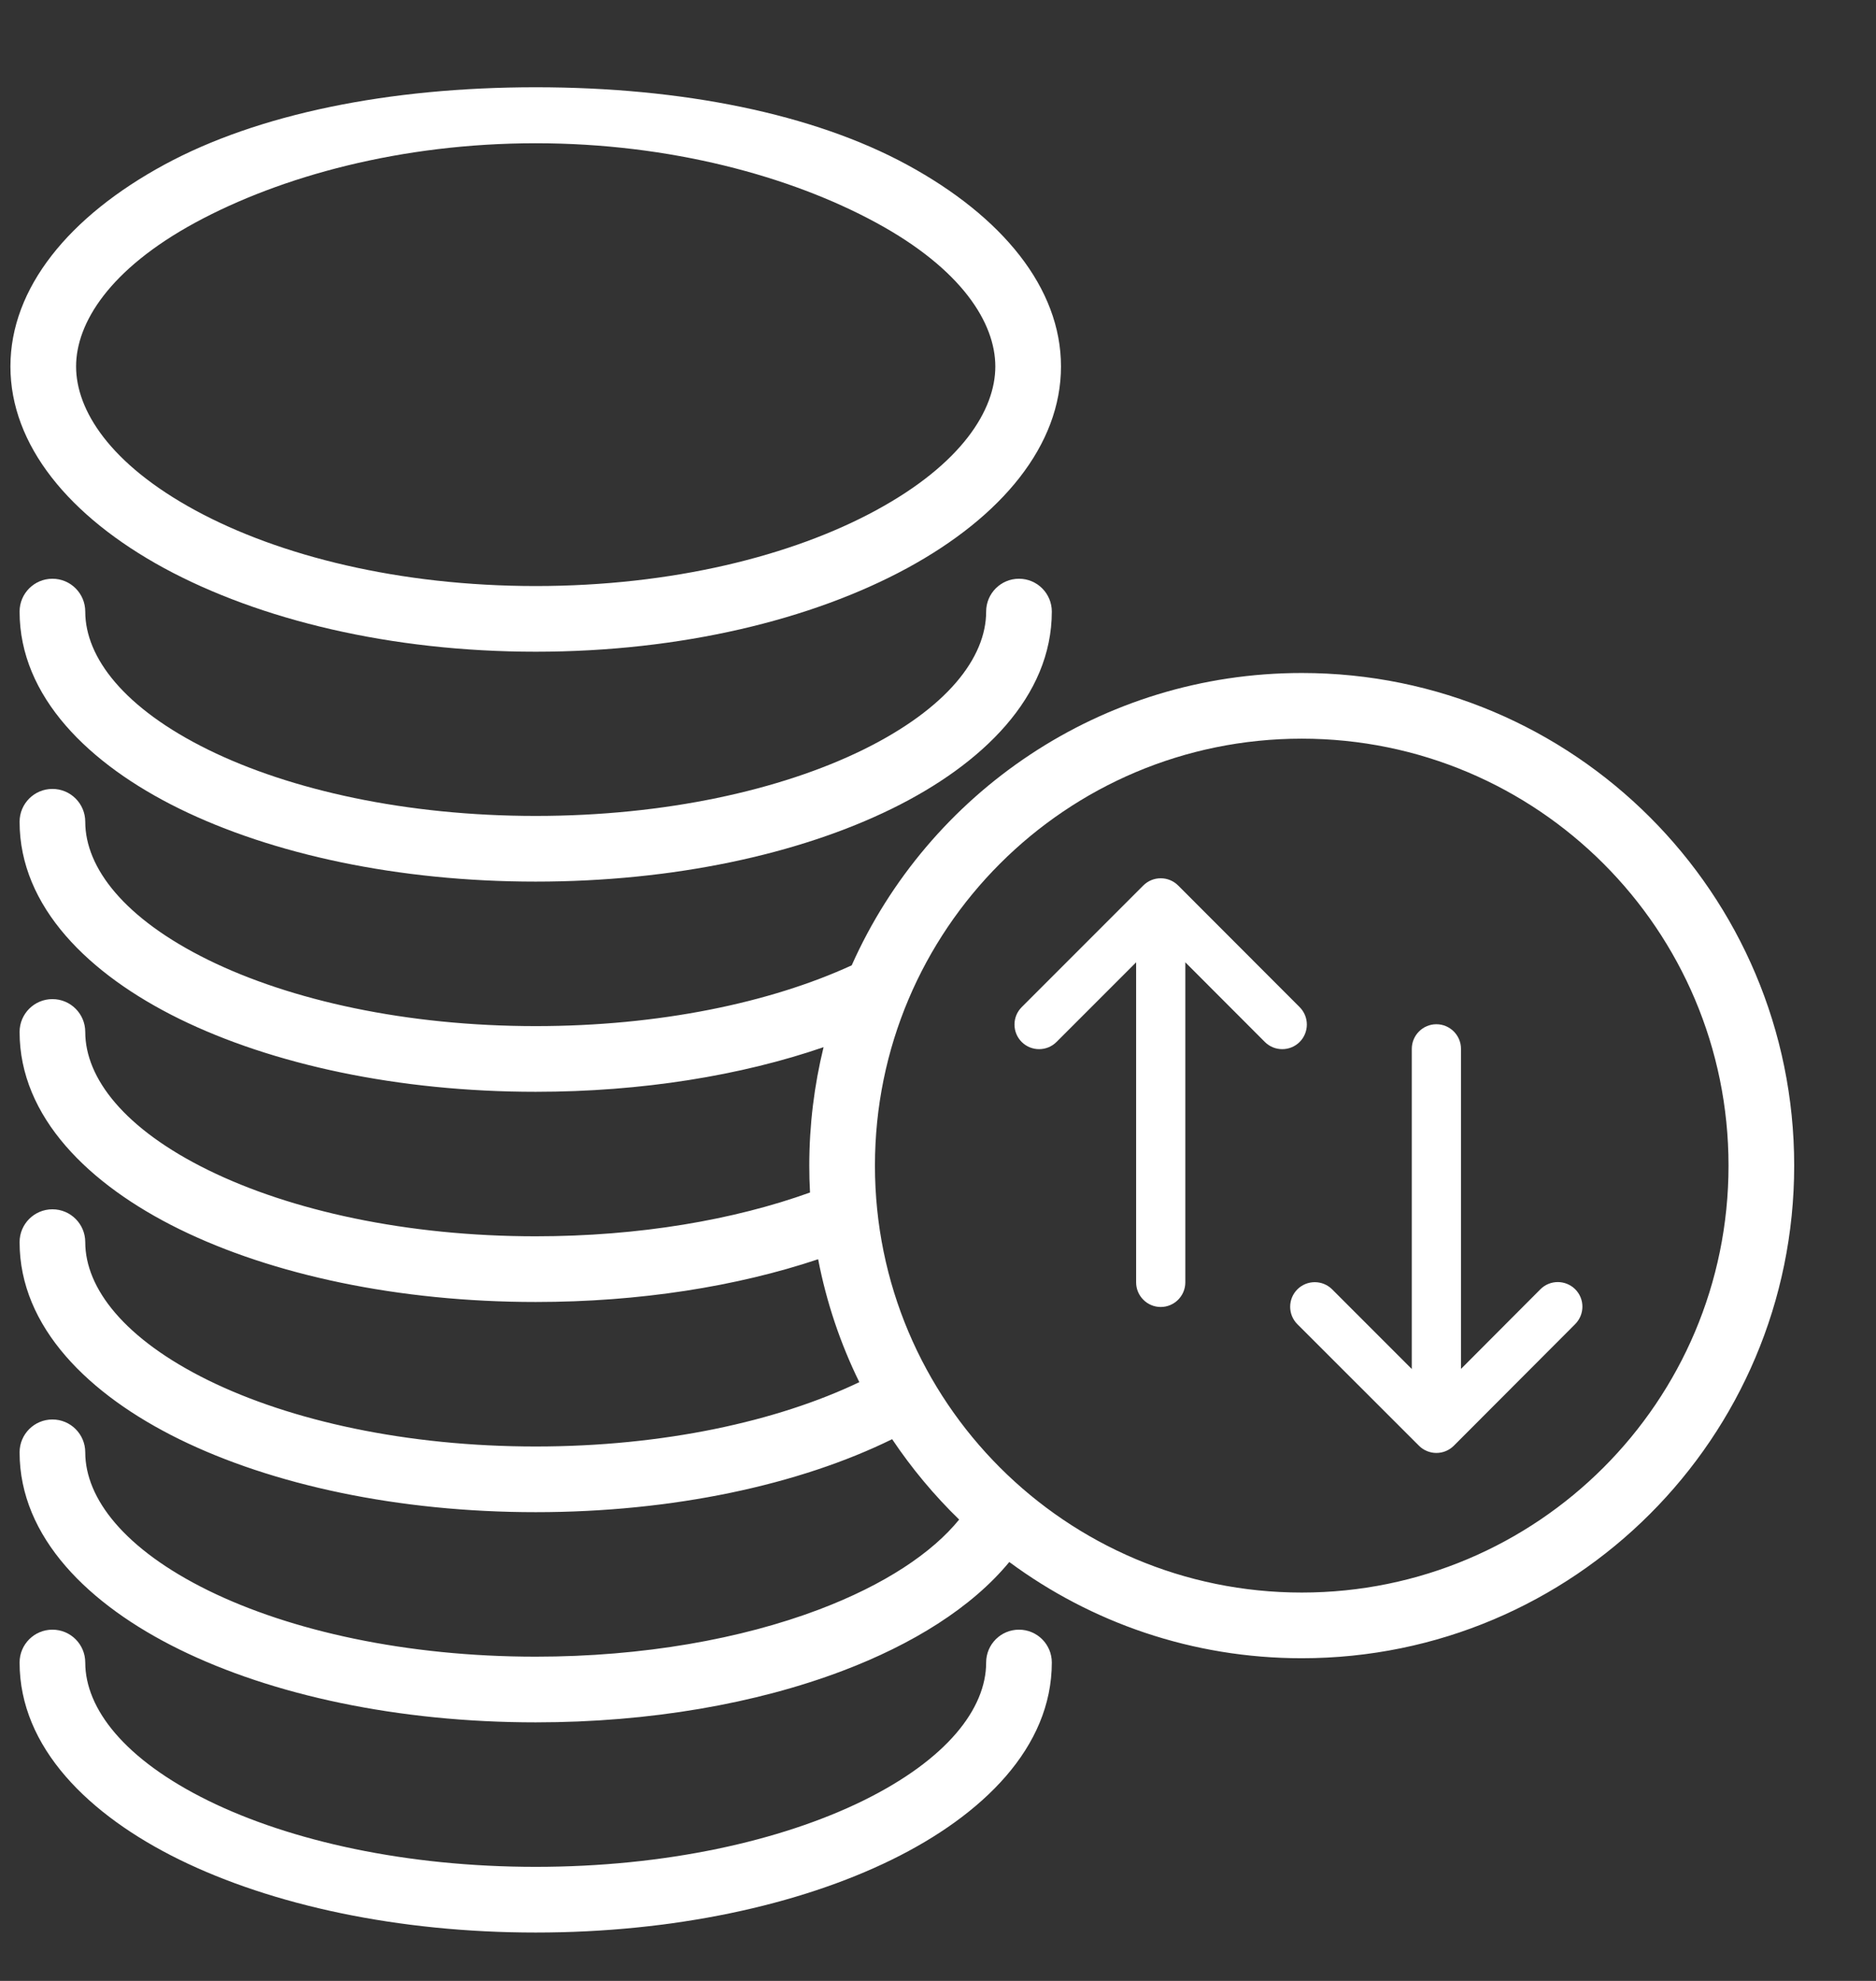 <svg width="18" height="19" viewBox="0 0 18 19" fill="none" xmlns="http://www.w3.org/2000/svg">
<rect x="0" y="0" width="18" height="19" fill="#333333" stroke="none"/>
<path fill-rule="evenodd" clip-rule="evenodd" d="M5.14 0.837C3.731 0.837 2.474 1.093 1.576 1.58C0.664 2.075 0.1 2.761 0.1 3.515C0.1 4.269 0.662 4.953 1.576 5.45C2.488 5.944 3.748 6.251 5.14 6.251C6.532 6.251 7.792 5.944 8.703 5.45C9.616 4.954 10.18 4.269 10.18 3.515C10.18 2.761 9.616 2.076 8.703 1.58C7.806 1.093 6.549 0.837 5.14 0.837ZM1.876 2.134C2.694 1.691 3.849 1.374 5.14 1.374C6.431 1.374 7.586 1.691 8.403 2.134C9.23 2.582 9.55 3.099 9.55 3.515C9.55 3.931 9.23 4.448 8.403 4.896C7.6 5.332 6.448 5.621 5.14 5.621C3.832 5.621 2.68 5.332 1.876 4.896C1.049 4.447 0.73 3.931 0.73 3.515C0.73 3.099 1.05 2.582 1.876 2.134Z" fill="white"/>
<path d="M0.503 5.551C0.677 5.551 0.818 5.692 0.818 5.866C0.818 6.307 1.192 6.795 2 7.192C2.787 7.578 3.897 7.826 5.14 7.826C6.382 7.826 7.492 7.578 8.28 7.192C9.088 6.795 9.462 6.307 9.462 5.866C9.462 5.692 9.603 5.551 9.777 5.551C9.951 5.551 10.092 5.692 10.092 5.866C10.092 6.681 9.428 7.33 8.557 7.757C7.666 8.194 6.458 8.456 5.14 8.456C3.822 8.456 2.613 8.194 1.722 7.757C0.852 7.33 0.188 6.681 0.188 5.866C0.188 5.692 0.329 5.551 0.503 5.551Z" fill="white"/>
<path d="M11.304 8.493C11.26 8.449 11.2 8.424 11.137 8.424C11.074 8.424 11.014 8.449 10.97 8.493L9.803 9.66C9.711 9.752 9.711 9.902 9.803 9.994C9.895 10.086 10.045 10.086 10.137 9.994L10.901 9.23V12.3C10.901 12.43 11.007 12.536 11.137 12.536C11.267 12.536 11.373 12.43 11.373 12.3V9.23L12.136 9.994C12.228 10.086 12.378 10.086 12.47 9.994C12.562 9.902 12.562 9.752 12.47 9.66L11.304 8.493Z" fill="white"/>
<path d="M14.018 10.06C14.018 9.93 13.912 9.824 13.782 9.824C13.652 9.824 13.546 9.93 13.546 10.06V13.131L12.782 12.367C12.69 12.275 12.54 12.275 12.448 12.367C12.356 12.459 12.356 12.609 12.448 12.701L13.615 13.867C13.659 13.911 13.72 13.936 13.782 13.936C13.845 13.936 13.905 13.911 13.949 13.867L15.114 12.7C15.206 12.607 15.206 12.458 15.114 12.366C15.021 12.274 14.872 12.274 14.78 12.366L14.018 13.13V10.06Z" fill="white"/>
<path fill-rule="evenodd" clip-rule="evenodd" d="M0.503 7.567C0.677 7.567 0.818 7.708 0.818 7.882C0.818 8.323 1.192 8.811 2 9.208C2.787 9.594 3.897 9.842 5.14 9.842C6.326 9.842 7.392 9.617 8.172 9.259C8.908 7.607 10.564 6.455 12.49 6.455C15.1 6.455 17.215 8.57 17.215 11.18C17.215 13.79 15.1 15.905 12.49 15.905C11.439 15.905 10.469 15.562 9.684 14.982C9.323 15.42 8.753 15.773 8.081 16.027C7.257 16.339 6.238 16.52 5.14 16.52C3.822 16.52 2.613 16.259 1.722 15.821C0.852 15.394 0.188 14.745 0.188 13.93C0.188 13.756 0.329 13.615 0.503 13.615C0.677 13.615 0.818 13.756 0.818 13.93C0.818 14.371 1.192 14.859 2 15.256C2.787 15.642 3.897 15.89 5.14 15.89C6.172 15.89 7.115 15.719 7.858 15.438C8.487 15.2 8.943 14.895 9.203 14.575C8.963 14.342 8.747 14.083 8.56 13.804C7.668 14.242 6.457 14.504 5.14 14.504C3.822 14.504 2.613 14.242 1.722 13.805C0.852 13.378 0.188 12.729 0.188 11.914C0.188 11.74 0.329 11.599 0.503 11.599C0.677 11.599 0.818 11.74 0.818 11.914C0.818 12.355 1.192 12.843 2 13.24C2.787 13.626 3.897 13.874 5.14 13.874C6.367 13.874 7.461 13.632 8.245 13.257C8.064 12.888 7.93 12.493 7.85 12.078C7.07 12.339 6.137 12.488 5.14 12.488C3.822 12.488 2.613 12.227 1.722 11.79C0.852 11.363 0.188 10.713 0.188 9.898C0.188 9.724 0.329 9.583 0.503 9.583C0.677 9.583 0.818 9.724 0.818 9.898C0.818 10.34 1.192 10.828 2 11.224C2.787 11.61 3.897 11.858 5.14 11.858C6.134 11.858 7.044 11.7 7.772 11.438C7.767 11.353 7.765 11.267 7.765 11.18C7.765 10.788 7.813 10.408 7.902 10.044C7.111 10.316 6.157 10.472 5.14 10.472C3.822 10.472 2.613 10.21 1.722 9.773C0.852 9.346 0.188 8.697 0.188 7.882C0.188 7.708 0.329 7.567 0.503 7.567ZM8.395 11.18C8.395 8.918 10.228 7.085 12.49 7.085C14.752 7.085 16.585 8.918 16.585 11.18C16.585 13.442 14.752 15.275 12.49 15.275C10.228 15.275 8.395 13.442 8.395 11.18Z" fill="white"/>
<path d="M0.818 15.946C0.818 15.772 0.677 15.631 0.503 15.631C0.329 15.631 0.188 15.772 0.188 15.946C0.188 16.761 0.852 17.41 1.722 17.837C2.613 18.274 3.822 18.536 5.14 18.536C6.458 18.536 7.666 18.274 8.557 17.837C9.428 17.41 10.092 16.761 10.092 15.946C10.092 15.772 9.951 15.631 9.777 15.631C9.603 15.631 9.462 15.772 9.462 15.946C9.462 16.387 9.088 16.875 8.28 17.272C7.492 17.658 6.382 17.906 5.14 17.906C3.897 17.906 2.787 17.658 2 17.272C1.192 16.875 0.818 16.387 0.818 15.946Z" fill="white"/>
</svg>
